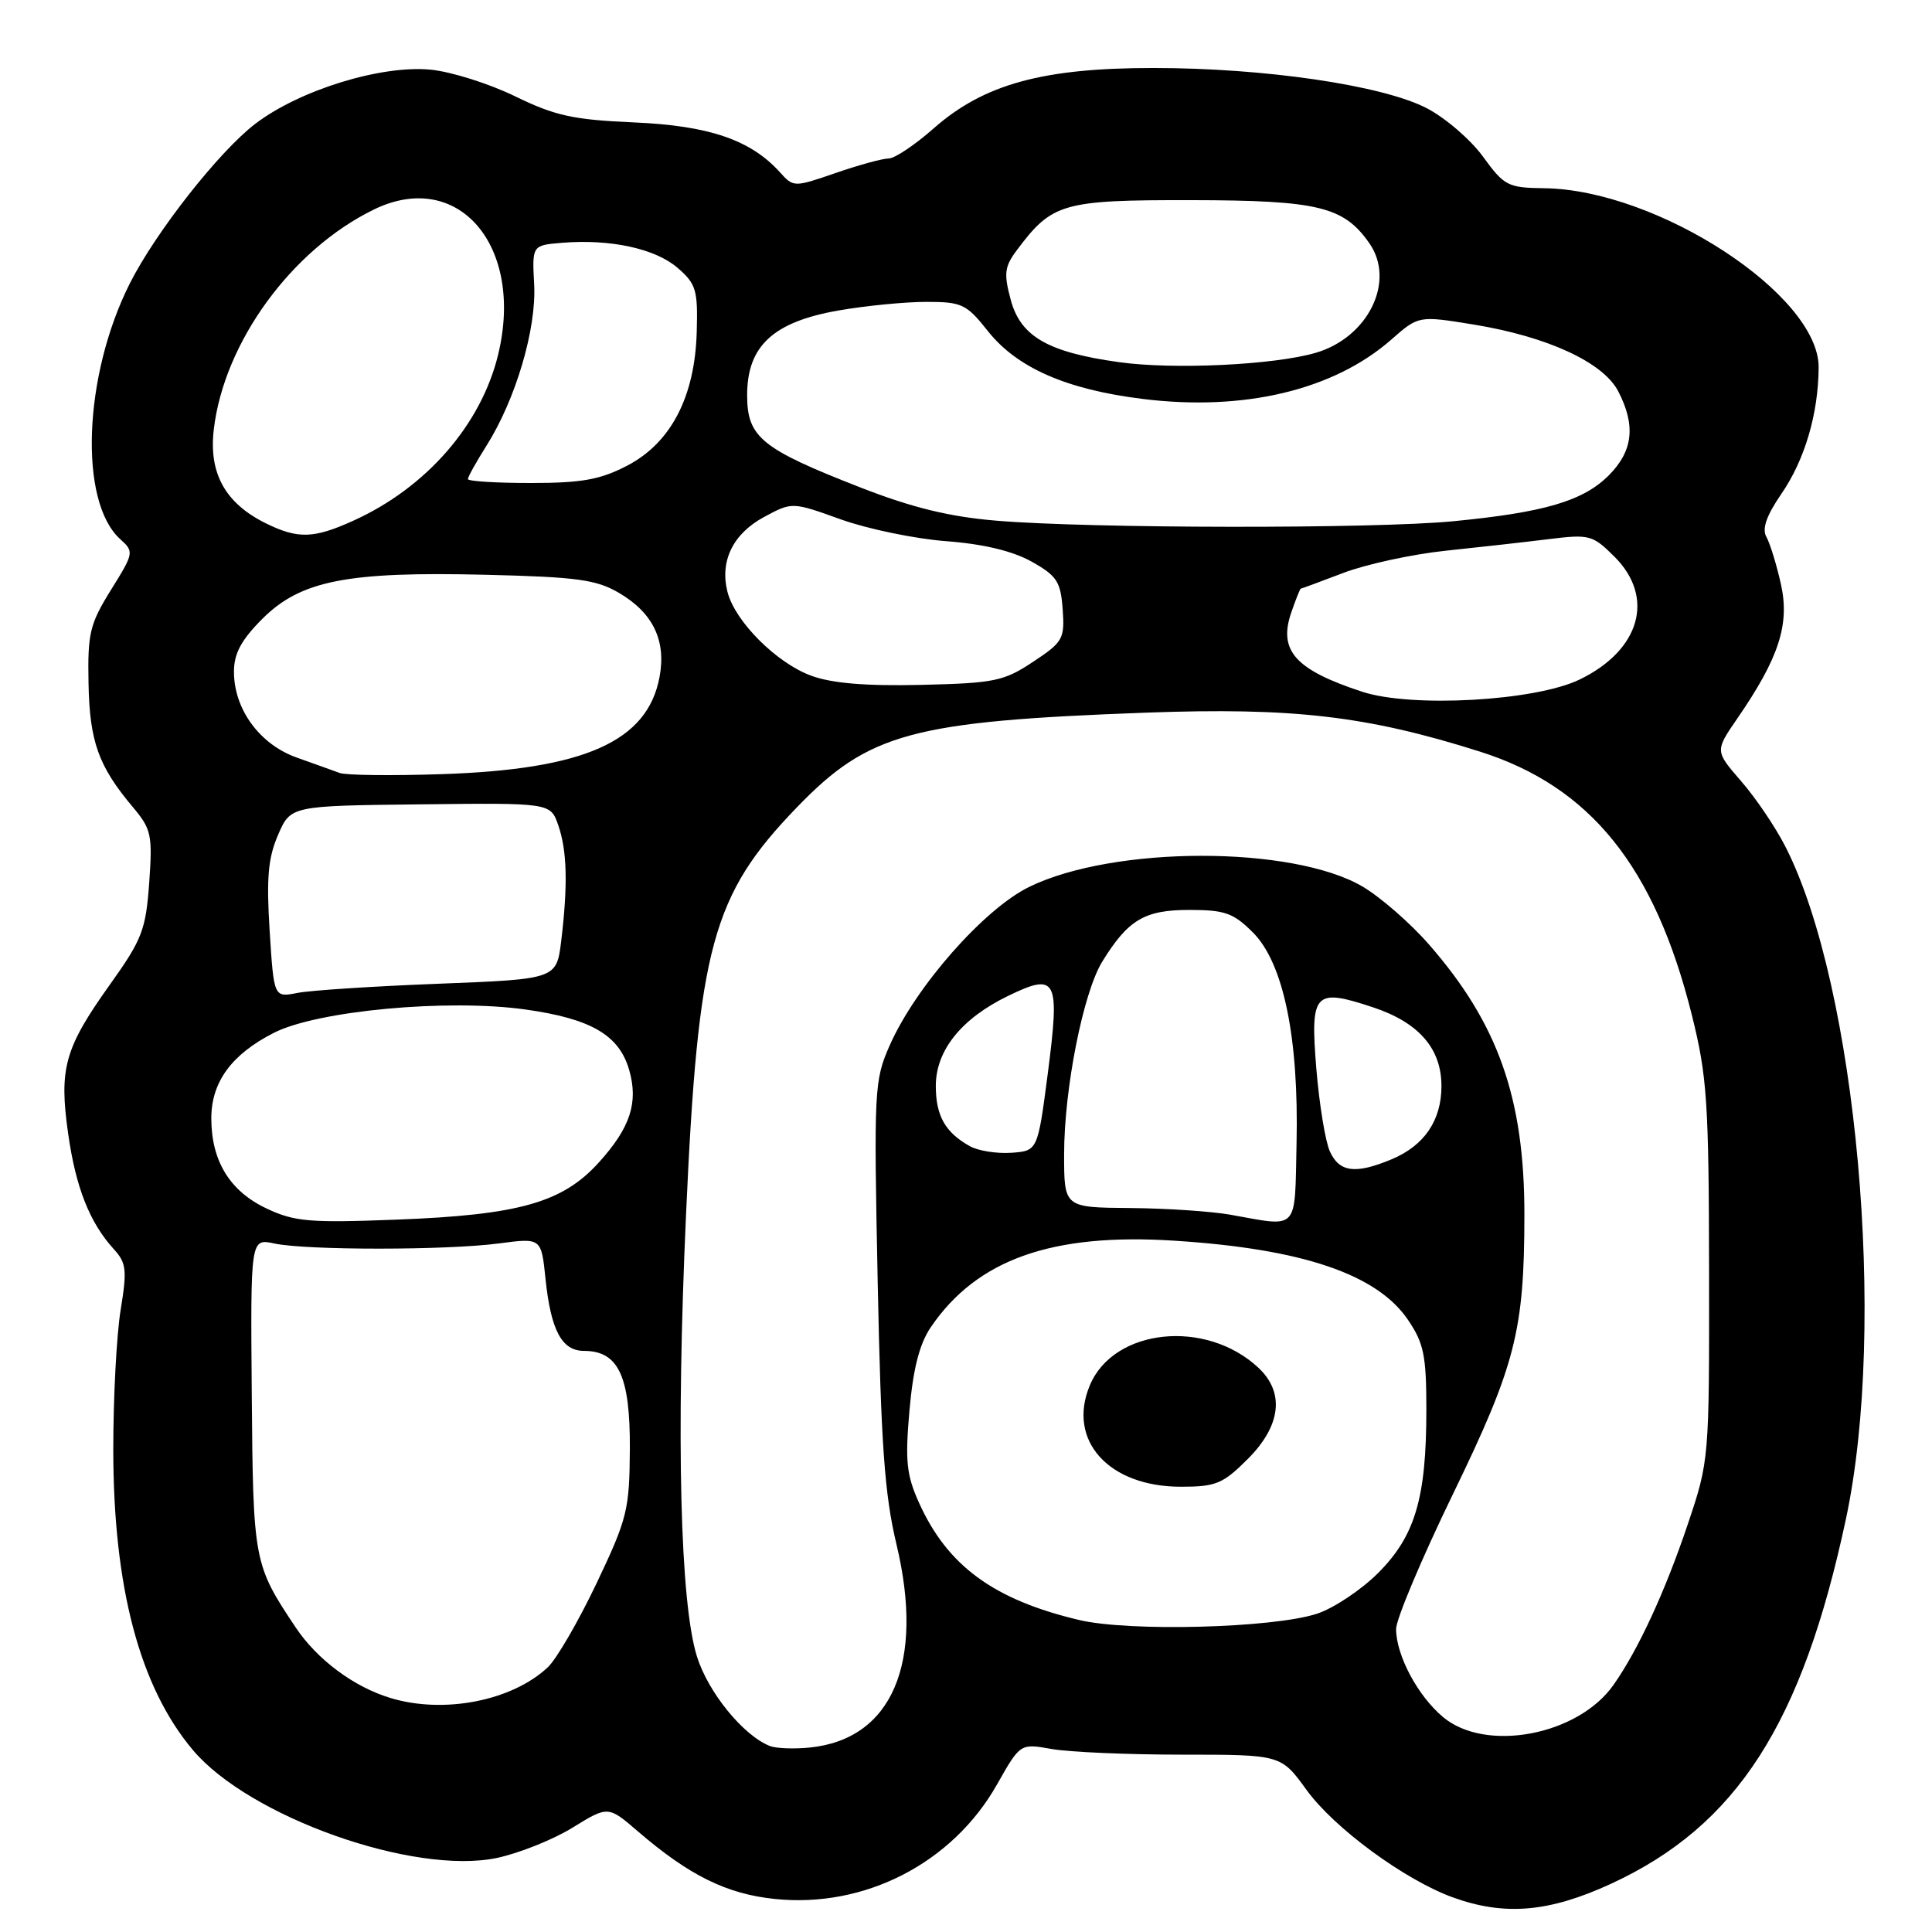 <?xml version="1.0" encoding="UTF-8" standalone="no"?>
<!DOCTYPE svg PUBLIC "-//W3C//DTD SVG 1.1//EN" "http://www.w3.org/Graphics/SVG/1.1/DTD/svg11.dtd" >
<svg xmlns="http://www.w3.org/2000/svg" xmlns:xlink="http://www.w3.org/1999/xlink" version="1.1" viewBox="0 0 256 256">
 <g >
 <path fill="currentColor"
d=" M 213.51 249.59 C 230.13 241.91 238.81 228.41 244.60 201.25 C 250.07 175.60 246.02 130.70 236.58 112.19 C 235.27 109.61 232.62 105.70 230.71 103.51 C 227.24 99.51 227.24 99.51 230.19 95.22 C 235.73 87.18 237.17 82.73 235.98 77.40 C 235.40 74.80 234.53 71.98 234.05 71.13 C 233.45 70.06 234.07 68.31 236.06 65.41 C 239.14 60.93 240.94 54.83 240.98 48.69 C 241.04 39.10 219.63 25.12 204.59 24.94 C 199.80 24.88 199.32 24.63 196.50 20.75 C 194.85 18.48 191.47 15.58 189.00 14.31 C 183.10 11.29 167.59 9.01 152.86 9.01 C 138.21 9.00 130.39 11.14 123.74 16.99 C 121.24 19.20 118.55 21.00 117.75 21.00 C 116.96 21.00 113.80 21.86 110.74 22.92 C 105.19 24.83 105.15 24.83 103.33 22.81 C 99.45 18.53 93.96 16.65 84.00 16.22 C 75.95 15.87 73.54 15.34 68.23 12.75 C 64.78 11.07 59.75 9.49 57.05 9.23 C 50.48 8.60 39.67 11.94 33.82 16.41 C 29.02 20.08 20.63 30.76 17.20 37.56 C 11.05 49.77 10.42 66.45 15.92 71.43 C 17.78 73.11 17.76 73.26 14.70 78.17 C 11.90 82.68 11.60 83.92 11.73 90.51 C 11.87 98.25 13.04 101.52 17.59 106.93 C 20.06 109.86 20.22 110.62 19.77 116.98 C 19.32 123.21 18.84 124.48 14.56 130.47 C 8.56 138.88 7.80 141.57 9.03 150.21 C 10.04 157.36 11.89 162.03 15.10 165.54 C 16.74 167.34 16.85 168.30 15.99 173.54 C 15.45 176.82 15.01 185.12 15.01 192.00 C 15.01 210.32 18.50 223.50 25.55 231.88 C 33.02 240.75 54.81 248.49 65.83 246.19 C 68.76 245.57 73.28 243.77 75.87 242.17 C 80.58 239.27 80.58 239.27 84.54 242.68 C 91.32 248.51 96.28 250.96 102.65 251.62 C 114.58 252.87 126.24 246.86 132.12 236.43 C 135.19 231.01 135.19 231.01 139.34 231.75 C 141.63 232.16 149.40 232.50 156.62 232.50 C 169.74 232.50 169.74 232.50 173.12 237.17 C 176.79 242.24 186.12 249.09 192.50 251.41 C 199.37 253.90 205.29 253.39 213.51 249.59 Z  M 102.00 231.35 C 98.49 229.96 93.86 224.28 92.36 219.53 C 90.12 212.46 89.57 190.44 90.90 161.00 C 92.50 125.43 94.35 118.62 105.60 106.97 C 115.11 97.12 120.84 95.57 151.85 94.43 C 171.32 93.72 181.11 94.85 196.06 99.58 C 210.72 104.21 219.27 114.82 224.18 134.50 C 226.20 142.61 226.43 145.98 226.46 168.50 C 226.49 193.40 226.48 193.53 223.63 202.00 C 220.62 210.94 217.06 218.63 213.79 223.27 C 209.07 229.97 196.84 232.26 191.20 227.51 C 187.85 224.70 185.00 219.35 184.99 215.85 C 184.99 214.56 188.37 206.53 192.51 198.00 C 200.82 180.88 201.98 176.32 201.99 160.96 C 202.00 145.52 198.50 135.61 189.33 125.13 C 186.86 122.30 182.90 118.86 180.54 117.47 C 171.24 112.02 147.55 112.05 136.37 117.52 C 130.38 120.45 121.33 130.73 117.89 138.52 C 115.84 143.16 115.78 144.34 116.30 169.92 C 116.74 191.43 117.21 198.05 118.79 204.64 C 122.54 220.33 118.21 230.46 107.29 231.56 C 105.20 231.77 102.83 231.68 102.00 231.35 Z  M 51.76 225.00 C 46.91 223.54 42.04 219.92 39.19 215.66 C 33.61 207.31 33.54 206.90 33.36 184.79 C 33.19 164.09 33.19 164.09 36.35 164.77 C 40.60 165.68 59.17 165.68 66.11 164.76 C 71.72 164.02 71.72 164.02 72.28 169.42 C 72.99 176.28 74.44 179.00 77.38 179.00 C 81.94 179.00 83.50 182.33 83.46 191.91 C 83.41 200.06 83.14 201.18 79.06 209.77 C 76.66 214.81 73.75 219.83 72.59 220.92 C 67.85 225.37 58.84 227.14 51.76 225.00 Z  M 143.00 214.66 C 131.68 211.98 125.55 207.49 121.78 199.14 C 120.11 195.44 119.92 193.59 120.51 186.88 C 121.00 181.31 121.84 178.06 123.35 175.84 C 129.46 166.88 139.40 163.35 155.63 164.40 C 172.57 165.48 182.46 168.84 186.56 174.88 C 188.66 177.97 189.00 179.61 189.00 186.79 C 189.00 198.52 187.51 203.54 182.58 208.46 C 180.34 210.69 176.70 213.11 174.50 213.83 C 168.66 215.73 149.64 216.23 143.00 214.66 Z  M 165.33 193.33 C 169.74 188.93 170.26 184.52 166.75 181.24 C 159.80 174.73 147.57 176.00 144.41 183.56 C 141.36 190.85 146.88 197.00 156.48 197.00 C 161.12 197.00 162.05 196.61 165.33 193.33 Z  M 35.32 160.13 C 30.45 157.84 28.00 153.83 28.00 148.18 C 28.00 143.38 30.68 139.71 36.28 136.86 C 42.03 133.92 59.31 132.32 69.60 133.76 C 78.32 134.98 82.04 137.15 83.37 141.78 C 84.61 146.10 83.52 149.42 79.36 154.02 C 74.54 159.36 68.77 160.99 52.50 161.61 C 41.00 162.05 39.02 161.88 35.32 160.13 Z  M 163.00 160.95 C 160.53 160.51 154.56 160.11 149.75 160.07 C 141.00 160.00 141.00 160.00 141.00 152.96 C 141.00 144.30 143.52 131.55 146.05 127.43 C 149.47 121.87 151.66 120.57 157.58 120.57 C 162.30 120.57 163.43 120.97 166.02 123.56 C 170.07 127.61 172.11 137.50 171.80 151.51 C 171.54 163.30 172.20 162.59 163.00 160.95 Z  M 176.22 152.58 C 175.61 151.25 174.81 146.31 174.42 141.60 C 173.60 131.48 174.14 130.89 181.95 133.48 C 188.01 135.50 191.00 138.94 191.00 143.91 C 191.00 148.46 188.73 151.80 184.40 153.61 C 179.62 155.61 177.47 155.34 176.22 152.58 Z  M 128.50 151.87 C 125.24 150.05 124.00 147.84 124.00 143.89 C 124.00 139.18 127.40 134.95 133.60 131.95 C 140.03 128.84 140.46 129.68 138.85 142.15 C 137.50 152.50 137.50 152.50 134.00 152.75 C 132.07 152.88 129.60 152.49 128.50 151.87 Z  M 35.73 123.34 C 35.29 116.36 35.52 113.69 36.84 110.64 C 38.51 106.77 38.51 106.77 55.72 106.58 C 72.94 106.38 72.94 106.38 73.97 109.34 C 75.14 112.70 75.26 117.21 74.37 124.62 C 73.75 129.74 73.75 129.74 58.13 130.35 C 49.53 130.68 41.10 131.23 39.40 131.57 C 36.29 132.18 36.29 132.18 35.73 123.34 Z  M 45.00 102.42 C 44.17 102.12 41.61 101.19 39.29 100.37 C 34.40 98.62 31.00 93.97 31.00 89.01 C 31.00 86.59 31.96 84.81 34.76 82.00 C 39.84 76.93 45.98 75.71 64.35 76.16 C 76.42 76.45 79.01 76.80 82.00 78.55 C 86.53 81.20 88.30 84.87 87.39 89.72 C 85.79 98.25 77.46 101.96 58.50 102.58 C 51.90 102.80 45.83 102.73 45.00 102.42 Z  M 180.50 91.66 C 171.60 88.74 169.34 86.20 171.12 81.10 C 171.71 79.39 172.27 78.00 172.36 78.00 C 172.45 78.00 175.00 77.06 178.01 75.91 C 181.03 74.76 187.10 73.45 191.50 72.98 C 195.90 72.52 202.06 71.83 205.20 71.44 C 210.63 70.77 211.03 70.88 213.95 73.79 C 219.33 79.18 217.33 86.17 209.29 90.05 C 203.41 92.89 187.04 93.81 180.50 91.66 Z  M 107.50 89.54 C 102.90 87.86 97.37 82.33 96.39 78.41 C 95.36 74.33 97.13 70.72 101.25 68.50 C 104.96 66.50 104.96 66.50 111.44 68.83 C 115.00 70.10 121.27 71.40 125.38 71.71 C 130.30 72.08 134.17 73.01 136.68 74.41 C 140.04 76.29 140.54 77.06 140.81 80.72 C 141.09 84.65 140.86 85.07 136.88 87.70 C 133.01 90.27 131.77 90.52 122.08 90.75 C 114.76 90.92 110.27 90.55 107.50 89.54 Z  M 35.22 69.34 C 29.84 66.68 27.64 62.71 28.33 56.89 C 29.69 45.35 38.66 33.05 49.57 27.75 C 60.71 22.34 69.47 32.56 66.02 46.93 C 63.79 56.23 56.52 64.60 46.85 68.98 C 41.57 71.38 39.49 71.44 35.22 69.34 Z  M 132.00 68.99 C 125.85 68.48 120.92 67.28 114.16 64.65 C 100.87 59.47 99.00 57.96 99.00 52.35 C 99.00 45.85 102.45 42.65 111.11 41.14 C 114.72 40.51 119.95 40.00 122.75 40.00 C 127.46 40.00 128.06 40.29 130.90 43.87 C 134.75 48.73 141.30 51.61 151.40 52.86 C 164.83 54.53 176.72 51.69 184.34 45.01 C 187.97 41.82 187.97 41.82 195.24 43.00 C 205.05 44.60 212.44 48.01 214.43 51.86 C 216.77 56.39 216.39 59.77 213.16 63.00 C 209.76 66.39 204.64 67.90 192.53 69.07 C 182.07 70.08 144.44 70.04 132.00 68.99 Z  M 62.00 63.48 C 62.00 63.19 63.11 61.20 64.46 59.06 C 68.33 52.93 71.09 43.60 70.78 37.71 C 70.50 32.50 70.50 32.50 74.50 32.17 C 80.88 31.65 86.82 32.94 89.77 35.48 C 92.24 37.61 92.48 38.42 92.32 43.99 C 92.08 52.59 88.89 58.70 83.09 61.71 C 79.53 63.56 77.08 64.00 70.34 64.00 C 65.75 64.00 62.00 63.77 62.00 63.48 Z  M 148.29 47.99 C 138.87 46.68 135.24 44.60 133.93 39.74 C 132.99 36.25 133.10 35.34 134.73 33.16 C 139.41 26.89 140.78 26.50 157.83 26.52 C 174.66 26.55 178.04 27.36 181.44 32.22 C 184.96 37.25 181.31 44.71 174.34 46.75 C 168.82 48.36 155.53 49.00 148.29 47.99 Z "/>
</g>
</svg>